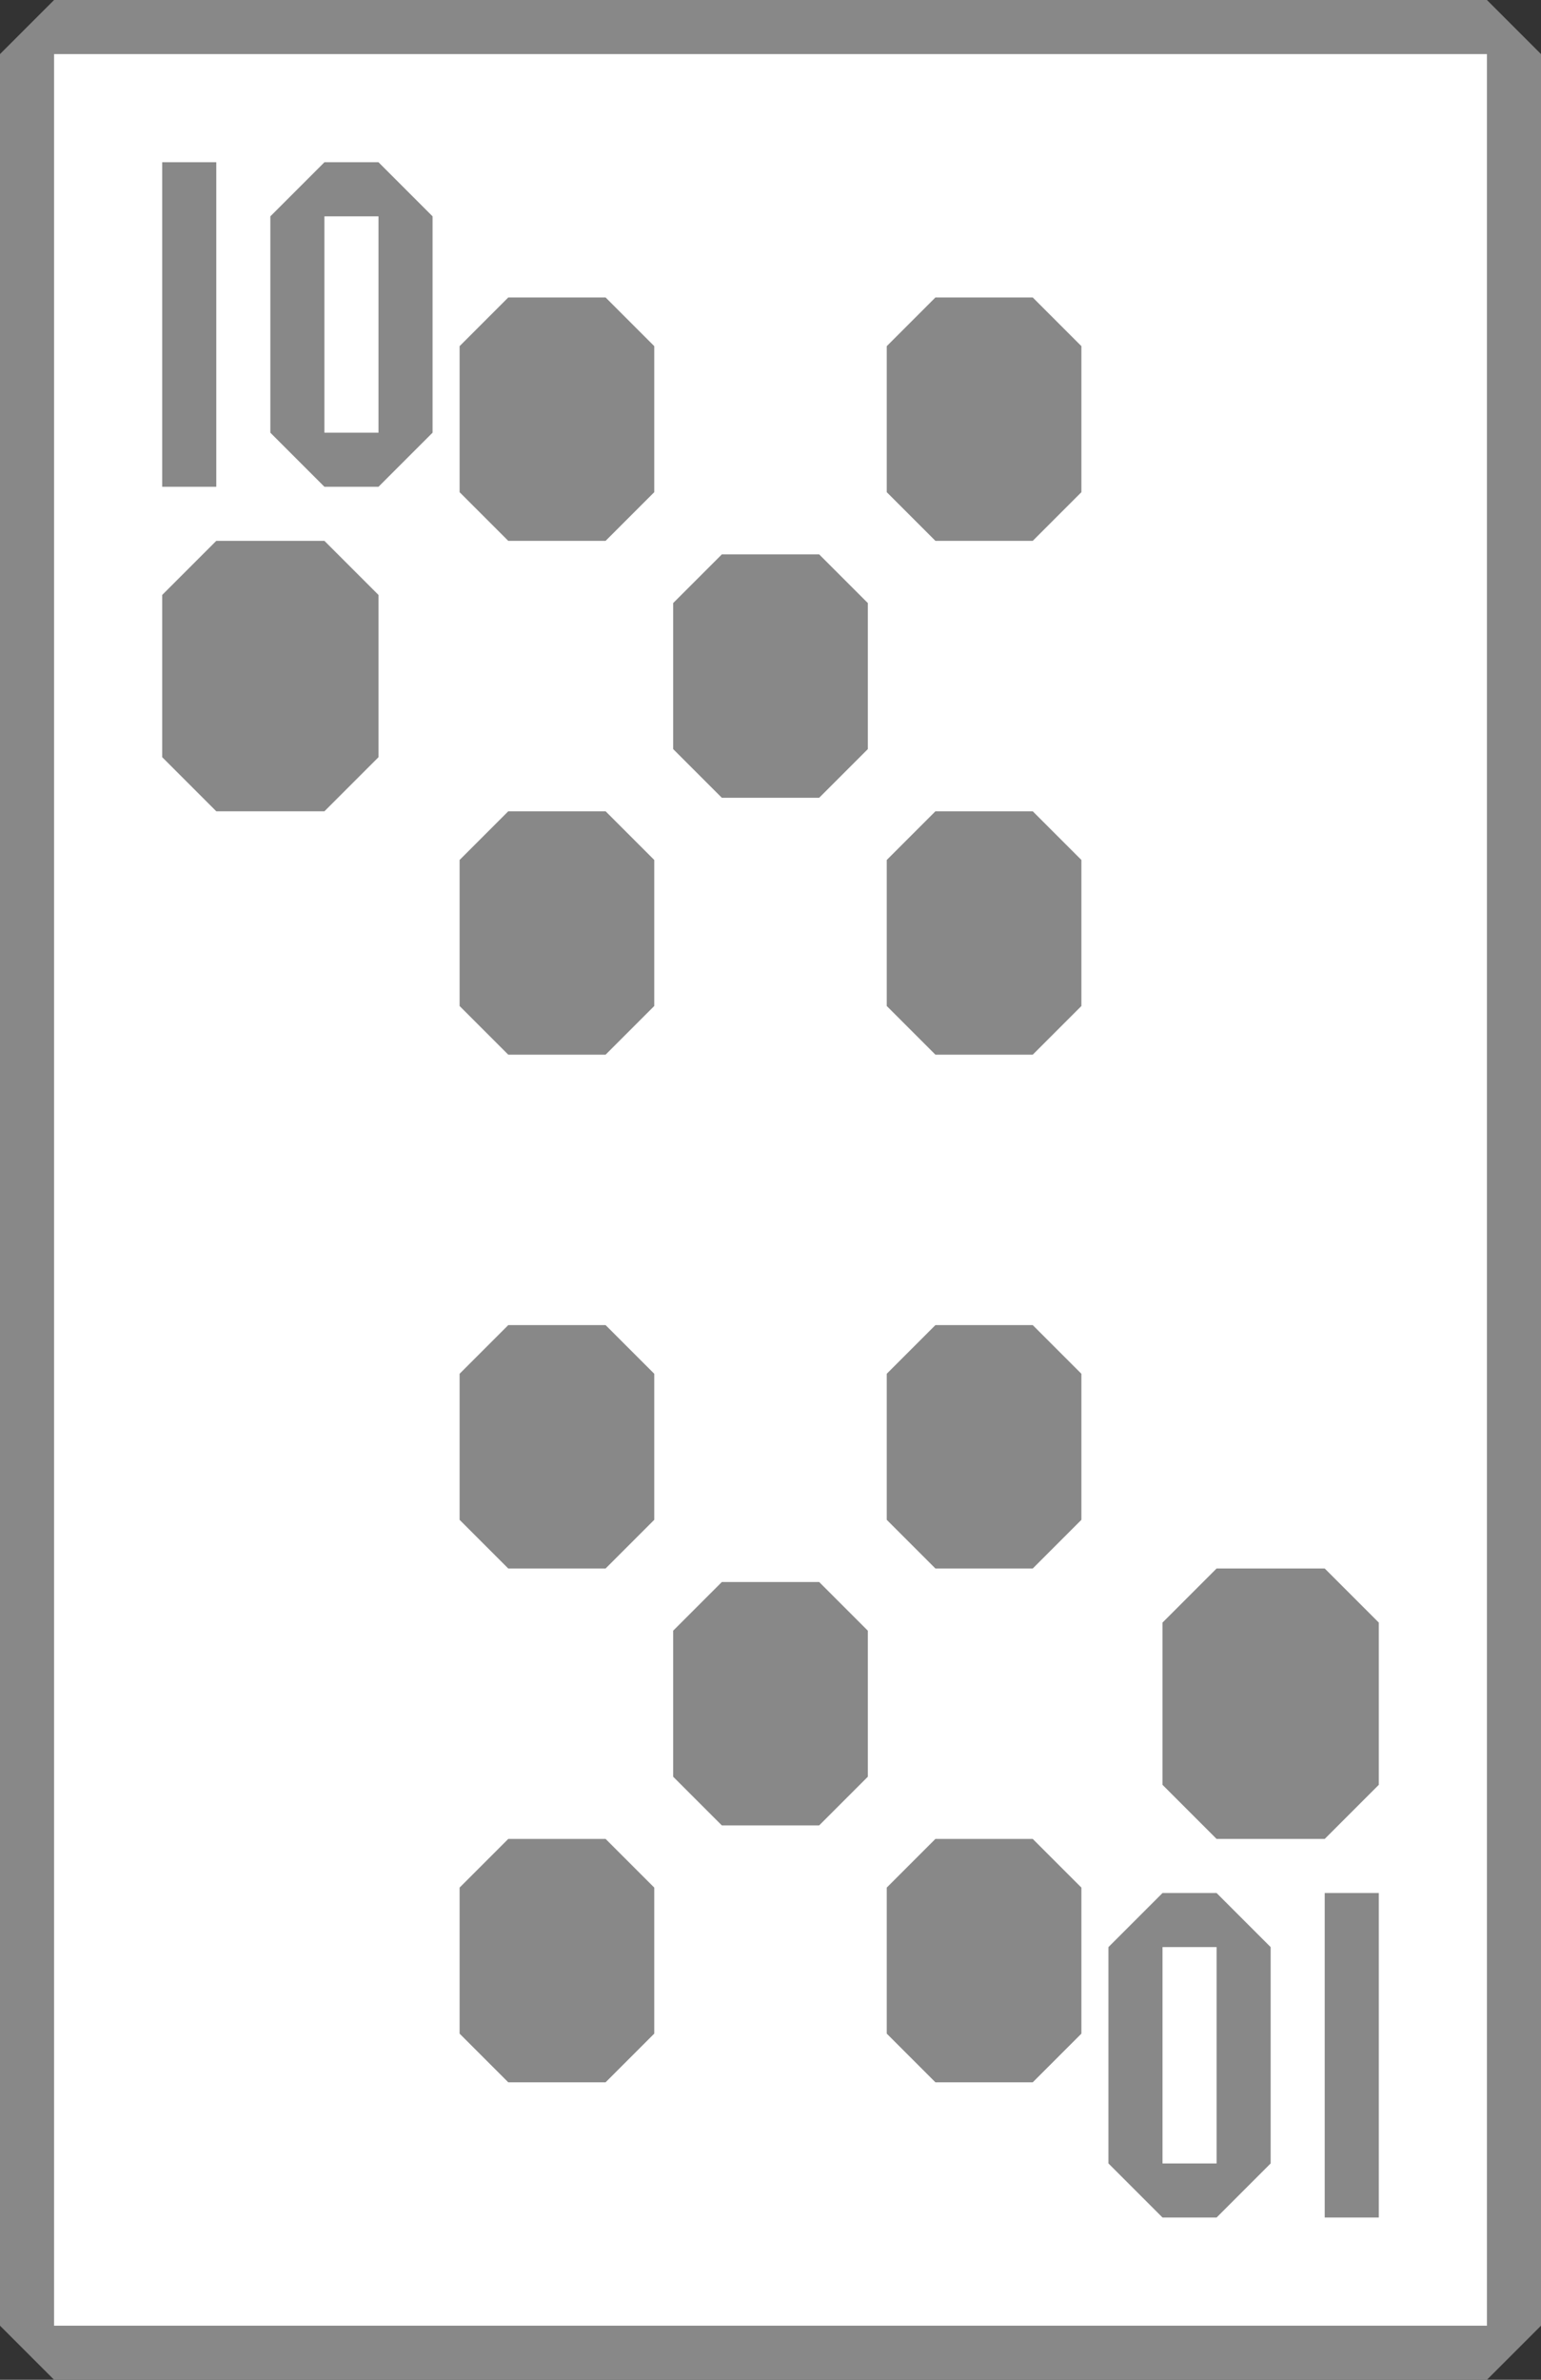 <?xml version="1.0" encoding="UTF-8" standalone="no"?>
<svg width="57" height="88" xmlns="http://www.w3.org/2000/svg" xmlns:xlink="http://www.w3.org/1999/xlink">
	<rect width="100%" height="100%" fill="#333333" stroke="none"/>
	<symbol id="suit" width="8" height="10">
		<path d="M 2 0 h 4 l 2 2 v 6 l -2 2 h -4 l -2 -2 v -6 z"></path>
	</symbol>
	<symbol id="rank" width="10" height="12">
		<rect width="2" height="12"></rect>
		<path d="M 6 0 h 2 l 2 2 v 8 l -2 2 h -2 l -2 -2 v -8 z m 0 2 v 8 h 2 v -8 z"></path>
	</symbol>
	<symbol id="index" width="57" height="88">
		<use xlink:href="#rank" x="6" y="6"></use>
		<use xlink:href="#suit" x="6" y="20"></use>
	</symbol>
	
	<rect x="1.5" y="1.5" width="54" height="85" fill="#fff"></rect>
	<path d="M 2 0 h 53 l 2 2 v 84 l -2 2 h -53 l -2 -2 v -84 z m 0 2 v 84 h 53 v -84 z" style="fill: #888"></path>
	<g style="fill: #888;">
		<use xlink:href="#index"></use>
		<use xlink:href="#index" transform="rotate(180, 28.5, 44)"></use>
		<use xlink:href="#suit" transform="translate(17, 11) scale(0.9)"></use>
		<use xlink:href="#suit" transform="translate(32.8, 11) scale(0.9)"></use>
		<use xlink:href="#suit" transform="translate(24.9, 20.5) scale(0.9)"></use>
		<use xlink:href="#suit" transform="translate(17, 30) scale(0.9)"></use>
		<use xlink:href="#suit" transform="translate(32.8, 30) scale(0.9)"></use>
		<g transform="rotate(180, 28.5, 44)">
			<use xlink:href="#suit" transform="translate(17, 11) scale(0.9)"></use>
			<use xlink:href="#suit" transform="translate(32.8, 11) scale(0.9)"></use>
			<use xlink:href="#suit" transform="translate(24.9, 20.5) scale(0.9)"></use>
			<use xlink:href="#suit" transform="translate(32.8, 30) scale(0.9)"></use>
			<use xlink:href="#suit" transform="translate(17, 30) scale(0.9)"></use>
		</g>
	</g>
</svg>